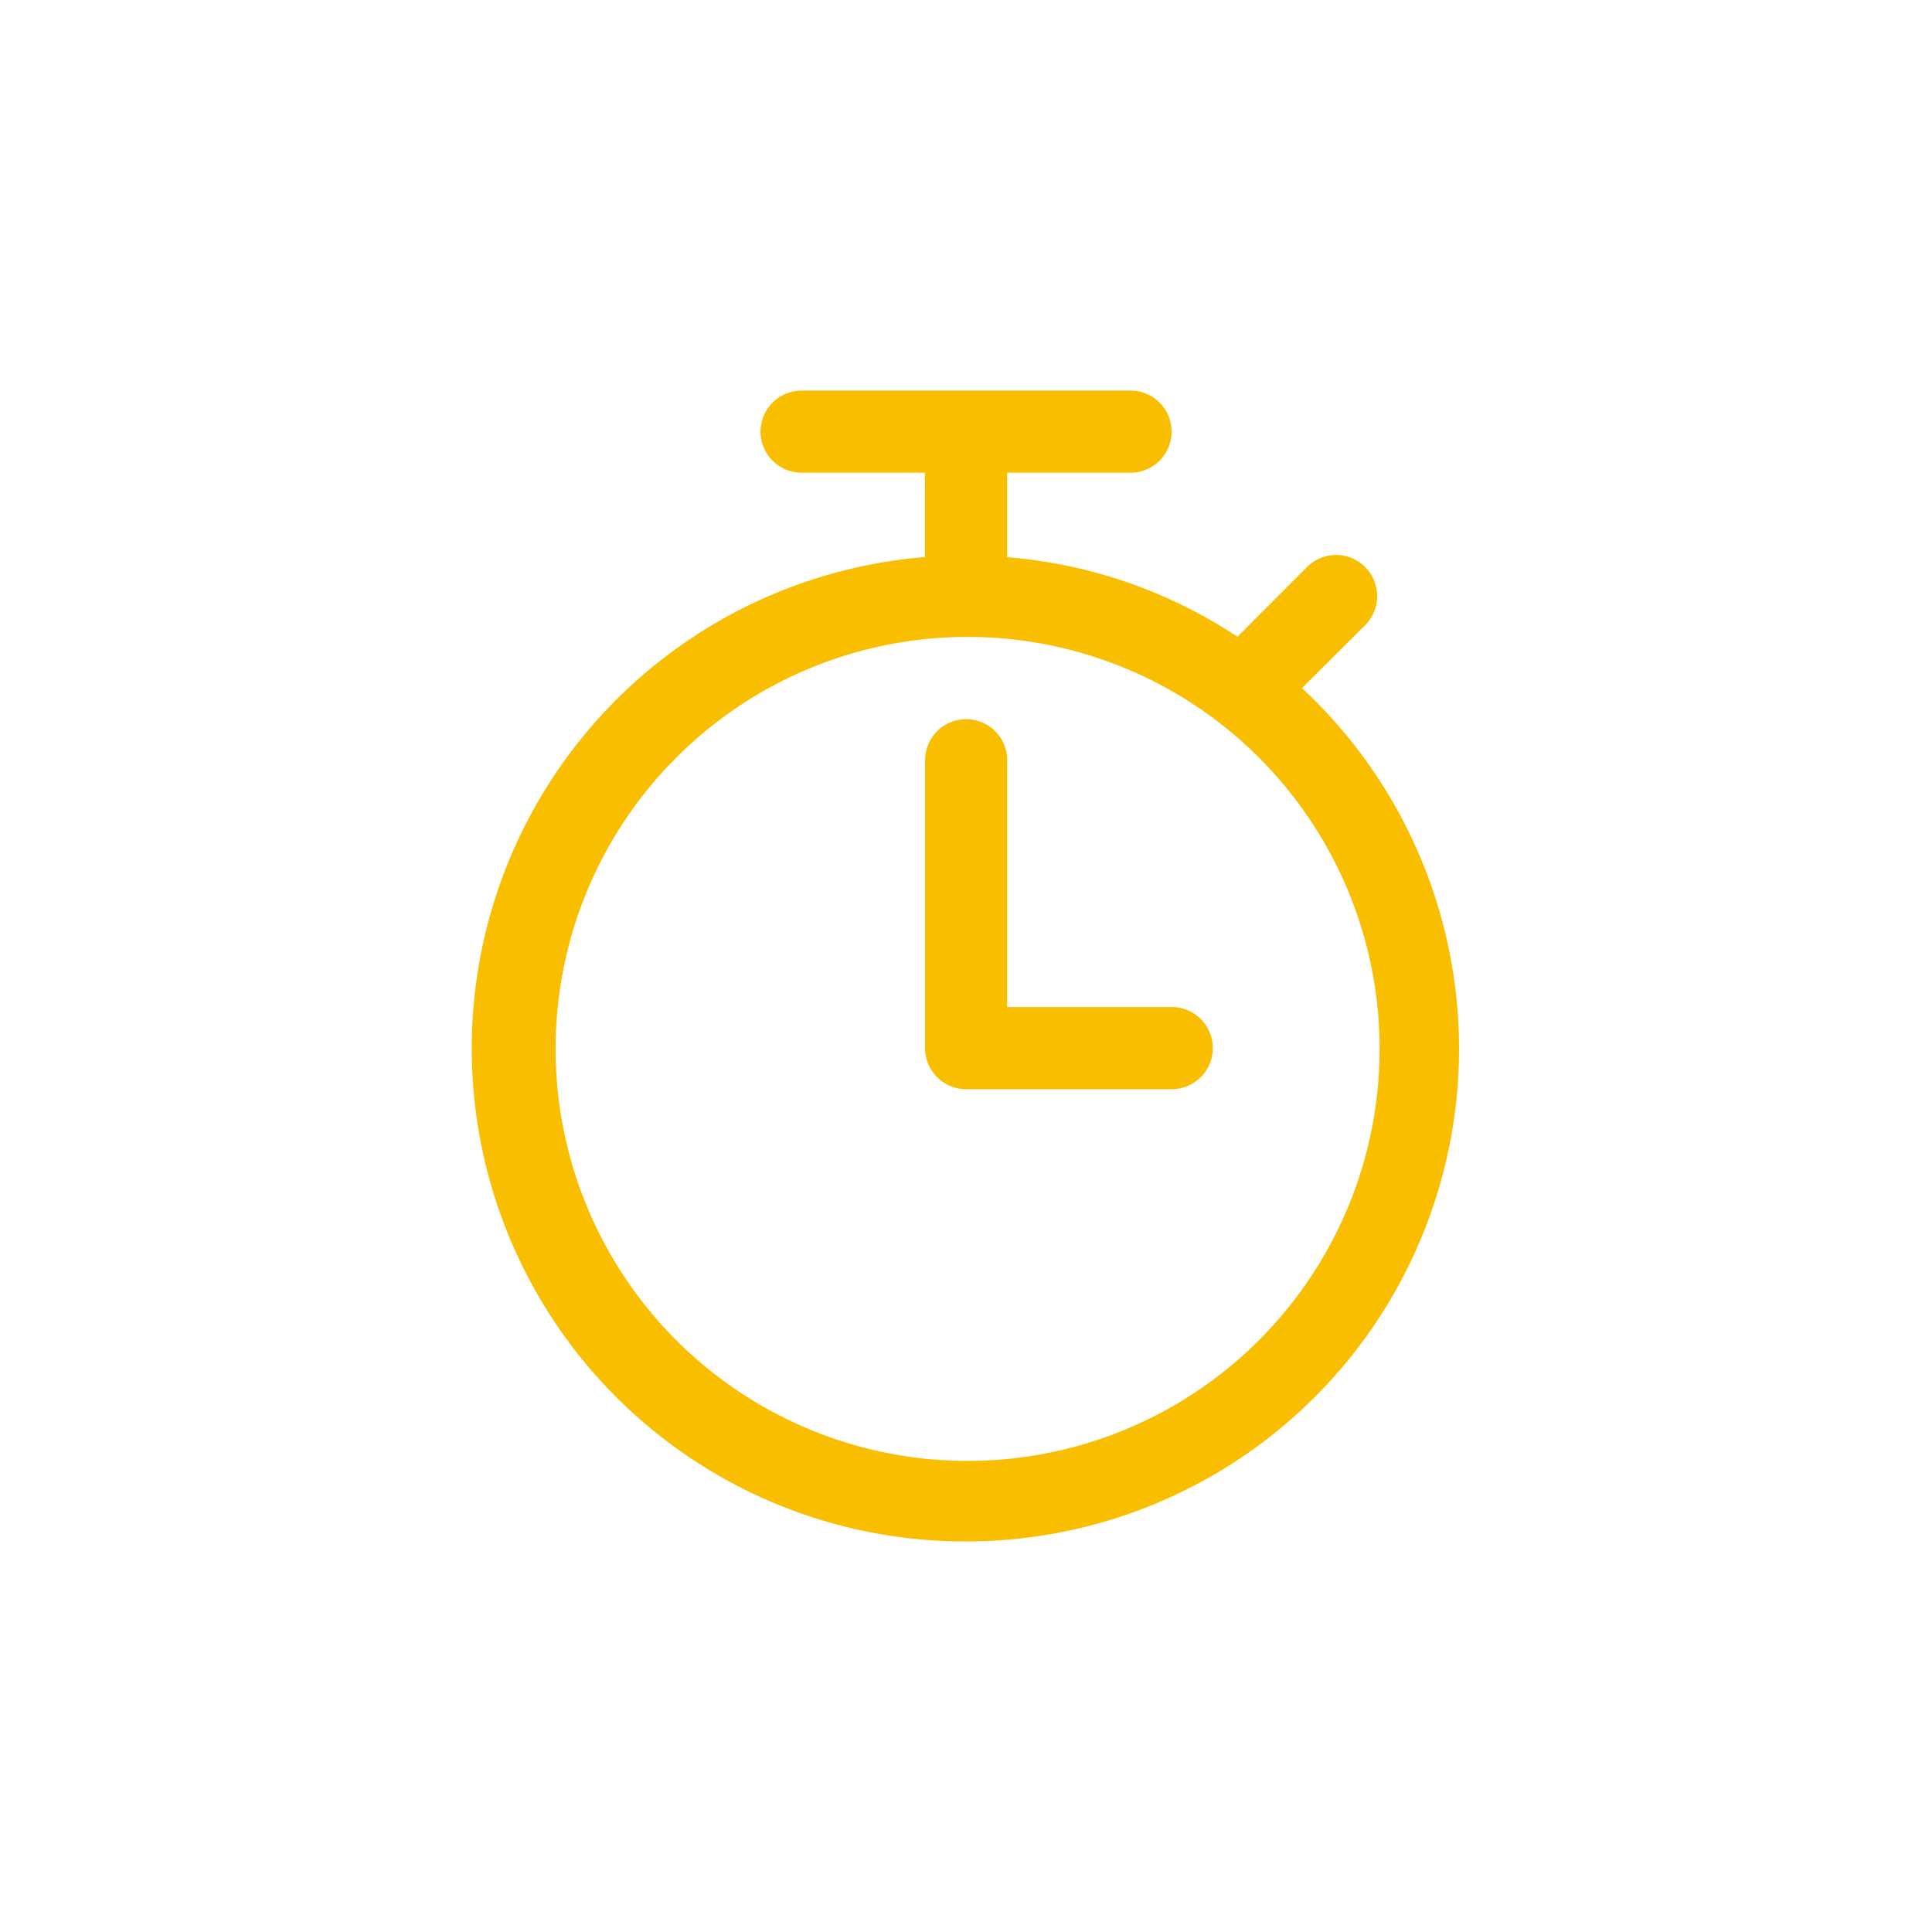 <svg id="Layer_1" data-name="Layer 1" xmlns="http://www.w3.org/2000/svg" viewBox="0 0 120 120"><defs><style>.cls-1{fill:#f9be00;}</style></defs><g id="_08_Training_Trialling_Racing" data-name="08_Training, Trialling
&amp; Racing"><g id="Group_48" data-name="Group 48"><path id="Path_169" data-name="Path 169" class="cls-1" d="M60,39.56a25.59,25.59,0,1,1-18,7.5,25.56,25.56,0,0,1,18-7.5m0,56.18a30.6,30.6,0,0,0,20.87-53l3.92-3.91a2.55,2.55,0,1,0-3.61-3.61l-4.32,4.33a30.27,30.27,0,0,0-14.3-4.94V29.36h7.66a2.55,2.55,0,0,0,0-5.1H49.79a2.55,2.55,0,1,0,0,5.1h7.66V34.6A30.62,30.62,0,0,0,60,95.74Z"/><path id="Path_170" data-name="Path 170" class="cls-1" d="M60,67.65H72.78a2.55,2.55,0,0,0,0-5.1H62.56V47.22a2.55,2.55,0,0,0-5.1,0h0V65.1A2.54,2.54,0,0,0,60,67.65h0"/></g></g></svg>